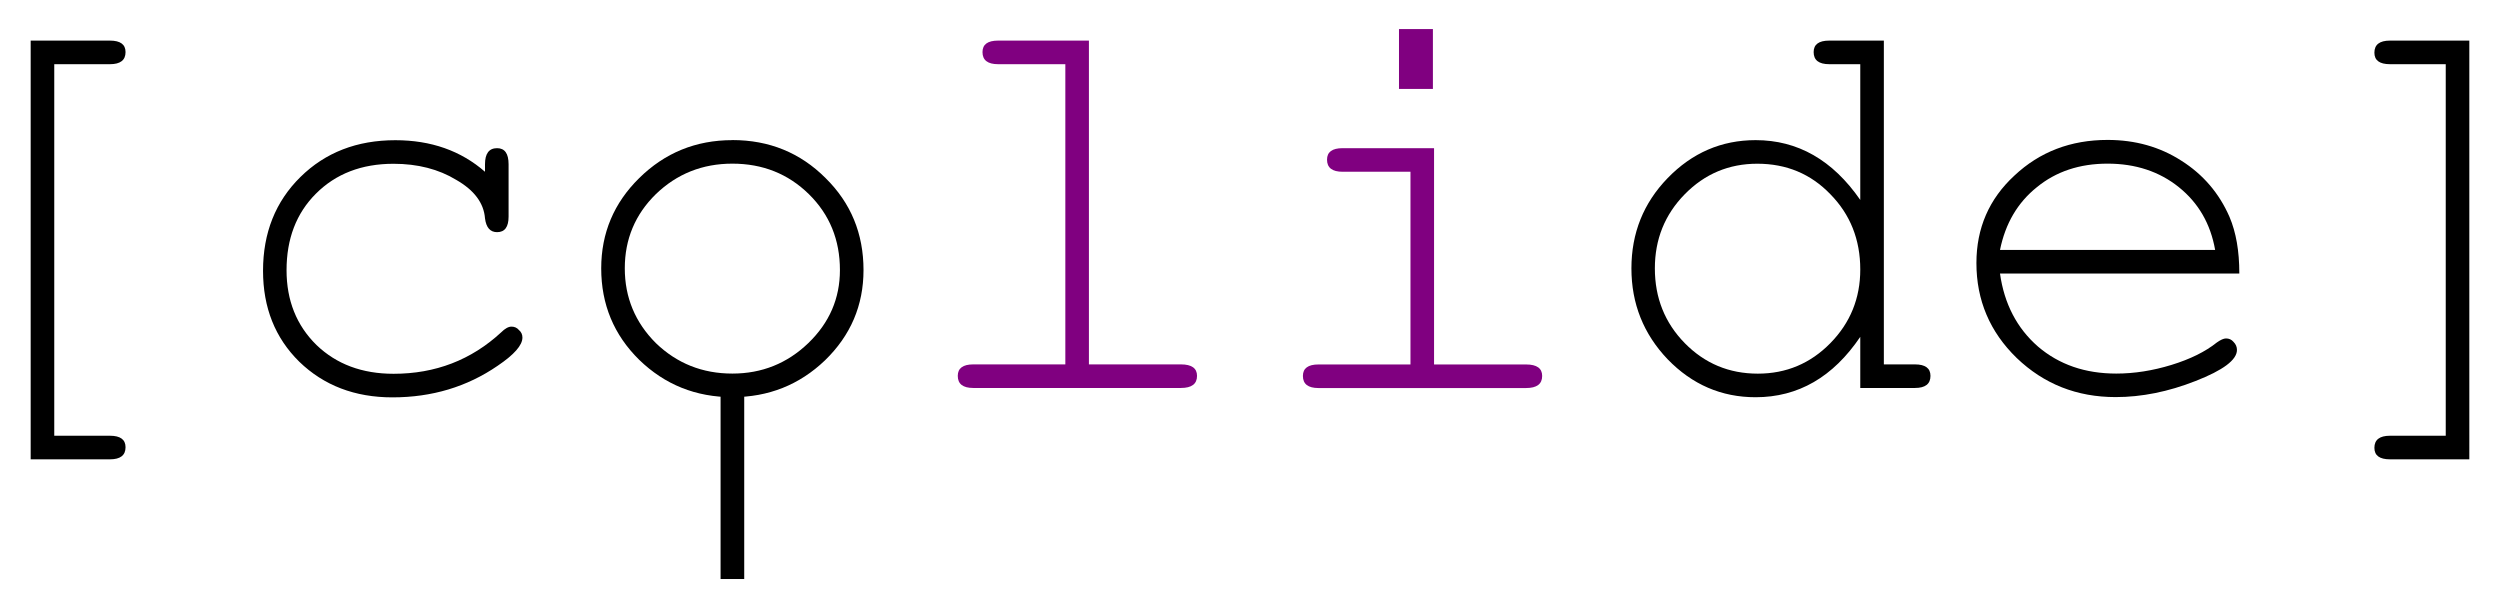 <?xml version="1.0" encoding="UTF-8" standalone="no"?>
<!-- Created with Inkscape (http://www.inkscape.org/) -->

<svg
   width="37mm"
   height="9mm"
   viewBox="0 0 37 9"
   version="1.1"
   id="svg5"
   inkscape:version="1.2.2 (732a01da63, 2022-12-09, custom)"
   sodipodi:docname="colide_fin.svg"
   xmlns:inkscape="http://www.inkscape.org/namespaces/inkscape"
   xmlns:sodipodi="http://sodipodi.sourceforge.net/DTD/sodipodi-0.dtd"
   xmlns="http://www.w3.org/2000/svg"
   xmlns:svg="http://www.w3.org/2000/svg">
  <sodipodi:namedview
     id="namedview7"
     pagecolor="#ffffff"
     bordercolor="#000000"
     borderopacity="0.25"
     inkscape:showpageshadow="2"
     inkscape:pageopacity="0.0"
     inkscape:pagecheckerboard="0"
     inkscape:deskcolor="#d1d1d1"
     inkscape:document-units="mm"
     showgrid="true"
     inkscape:zoom="8.7818453"
     inkscape:cx="71.568102"
     inkscape:cy="29.777341"
     inkscape:window-width="1850"
     inkscape:window-height="1016"
     inkscape:window-x="0"
     inkscape:window-y="0"
     inkscape:window-maximized="1"
     inkscape:current-layer="text169">
    <inkscape:grid
       type="xygrid"
       id="grid384"
       originx="0"
       originy="0" />
  </sodipodi:namedview>
  <defs
     id="defs2" />
  <g
     inkscape:label="Layer 1"
     inkscape:groupmode="layer"
     id="layer1">
    <g
       aria-label="[colide]"
       id="text169"
       style="font-size:8.512px;font-family:FreeMono;-inkscape-font-specification:FreeMono;stroke-width:0.266">
      <path
         d="M 0.803,0.95 V 6.449 H 1.628 q 0.23,0 0.23,0.17 0,0.179 -0.23,0.179 H 0.454 V 0.601 H 1.628 q 0.23,0 0.23,0.17 0,0.179 -0.23,0.179 z"
         style="font-family:'Tlwg Mono';-inkscape-font-specification:'Tlwg Mono'"
         id="path1374" />
      <path
         d="M 7.178,2.542 V 2.431 q 0,-0.238 0.179,-0.238 0.17,0 0.17,0.238 v 0.775 q 0,0.23 -0.17,0.23 -0.153,0 -0.179,-0.204 -0.026,-0.341 -0.426,-0.57 -0.392,-0.238 -0.928,-0.238 -0.707,0 -1.149,0.443 -0.434,0.434 -0.434,1.132 0,0.672 0.443,1.107 0.443,0.426 1.141,0.426 0.928,0 1.592,-0.613 0.085,-0.085 0.153,-0.085 0.068,0 0.111,0.051 0.051,0.043 0.051,0.111 0,0.17 -0.366,0.417 -0.681,0.468 -1.558,0.468 -0.834,0 -1.379,-0.528 -0.536,-0.528 -0.536,-1.345 0,-0.843 0.553,-1.388 0.553,-0.545 1.405,-0.545 0.792,0 1.328,0.468 z"
         style="font-family:'Tlwg Mono';-inkscape-font-specification:'Tlwg Mono'"
         id="path1376" />
      <path
         d="m 10.839,2.073 q 0.817,0 1.379,0.562 0.562,0.553 0.562,1.362 0,0.783 -0.57,1.336 -0.57,0.545 -1.371,0.545 -0.809,0 -1.379,-0.553 -0.562,-0.553 -0.562,-1.353 0,-0.783 0.562,-1.336 0.57,-0.562 1.379,-0.562 z m 0,0.349 q -0.664,0 -1.132,0.451 -0.46,0.451 -0.46,1.098 0,0.647 0.46,1.107 0.468,0.451 1.132,0.451 0.655,0 1.124,-0.451 0.468,-0.451 0.468,-1.081 0,-0.672 -0.46,-1.124 -0.46,-0.451 -1.132,-0.451 z"
         style="font-family:'Tlwg Mono';-inkscape-font-specification:'Tlwg Mono'"
         id="path1378" />
      <path
         d="M 16.116,0.601 V 5.393 h 1.362 q 0.238,0 0.238,0.17 0,0.179 -0.238,0.179 h -3.073 q -0.23,0 -0.23,-0.179 0,-0.17 0.23,-0.17 h 1.362 V 0.95 h -0.996 q -0.23,0 -0.23,-0.179 0,-0.17 0.23,-0.17 z"
         style="fill:#800080"
         id="path1380" />
      <path
         d="m 21.224,2.193 v 3.201 h 1.362 q 0.238,0 0.238,0.17 0,0.179 -0.238,0.179 h -3.073 q -0.23,0 -0.23,-0.179 0,-0.17 0.23,-0.17 h 1.362 V 2.542 H 19.87 q -0.23,0 -0.23,-0.179 0,-0.17 0.23,-0.17 z M 21.207,0.43 V 1.316 H 20.705 V 0.43 Z"
         style="fill:#800080"
         id="path1382" />
      <path
         d="M 27.881,0.601 V 5.393 h 0.46 q 0.23,0 0.23,0.17 0,0.179 -0.23,0.179 H 27.532 V 4.985 q -0.604,0.894 -1.549,0.894 -0.758,0 -1.302,-0.562 -0.536,-0.562 -0.536,-1.345 0,-0.783 0.536,-1.336 0.545,-0.562 1.302,-0.562 0.936,0 1.549,0.885 V 0.95 h -0.46 q -0.23,0 -0.23,-0.179 0,-0.17 0.23,-0.17 z m -1.873,1.822 q -0.63,0 -1.073,0.451 -0.443,0.451 -0.443,1.098 0,0.655 0.443,1.107 0.443,0.451 1.081,0.451 0.63,0 1.073,-0.451 0.443,-0.451 0.443,-1.09 0,-0.664 -0.443,-1.115 -0.434,-0.451 -1.081,-0.451 z"
         style="font-family:'Tlwg Mono';-inkscape-font-specification:'Tlwg Mono'"
         id="path1384" />
      <path
         d="m 33.141,4.048 h -3.541 q 0.094,0.672 0.562,1.081 0.468,0.4 1.158,0.4 0.4,0 0.817,-0.128 0.417,-0.128 0.672,-0.332 0.085,-0.06 0.136,-0.06 0.068,0 0.111,0.051 0.051,0.051 0.051,0.119 0,0.221 -0.613,0.46 -0.604,0.238 -1.183,0.238 -0.86,0 -1.464,-0.579 -0.596,-0.579 -0.596,-1.405 0,-0.775 0.562,-1.294 0.562,-0.528 1.379,-0.528 0.613,0 1.09,0.306 0.485,0.306 0.715,0.834 0.145,0.341 0.145,0.834 z m -3.541,-0.349 h 3.184 q -0.102,-0.579 -0.536,-0.928 -0.434,-0.349 -1.056,-0.349 -0.621,0 -1.047,0.349 -0.426,0.341 -0.545,0.928 z"
         style="font-family:'Tlwg Mono';-inkscape-font-specification:'Tlwg Mono'"
         id="path1386" />
      <path
         d="M 36.197,6.449 V 0.95 h -0.826 q -0.23,0 -0.23,-0.17 0,-0.179 0.23,-0.179 h 1.175 V 6.798 h -1.175 q -0.23,0 -0.23,-0.17 0,-0.179 0.23,-0.179 z"
         style="font-family:'Tlwg Mono';-inkscape-font-specification:'Tlwg Mono'"
         id="path1388" />
    </g>
    <path
       id="rect10565-1"
       style="stroke:#000000;stroke-width:0.179"
       d="m 10.754,5.809 h 0.171 v 2.671 h -0.171 z" />
  </g>
</svg>

